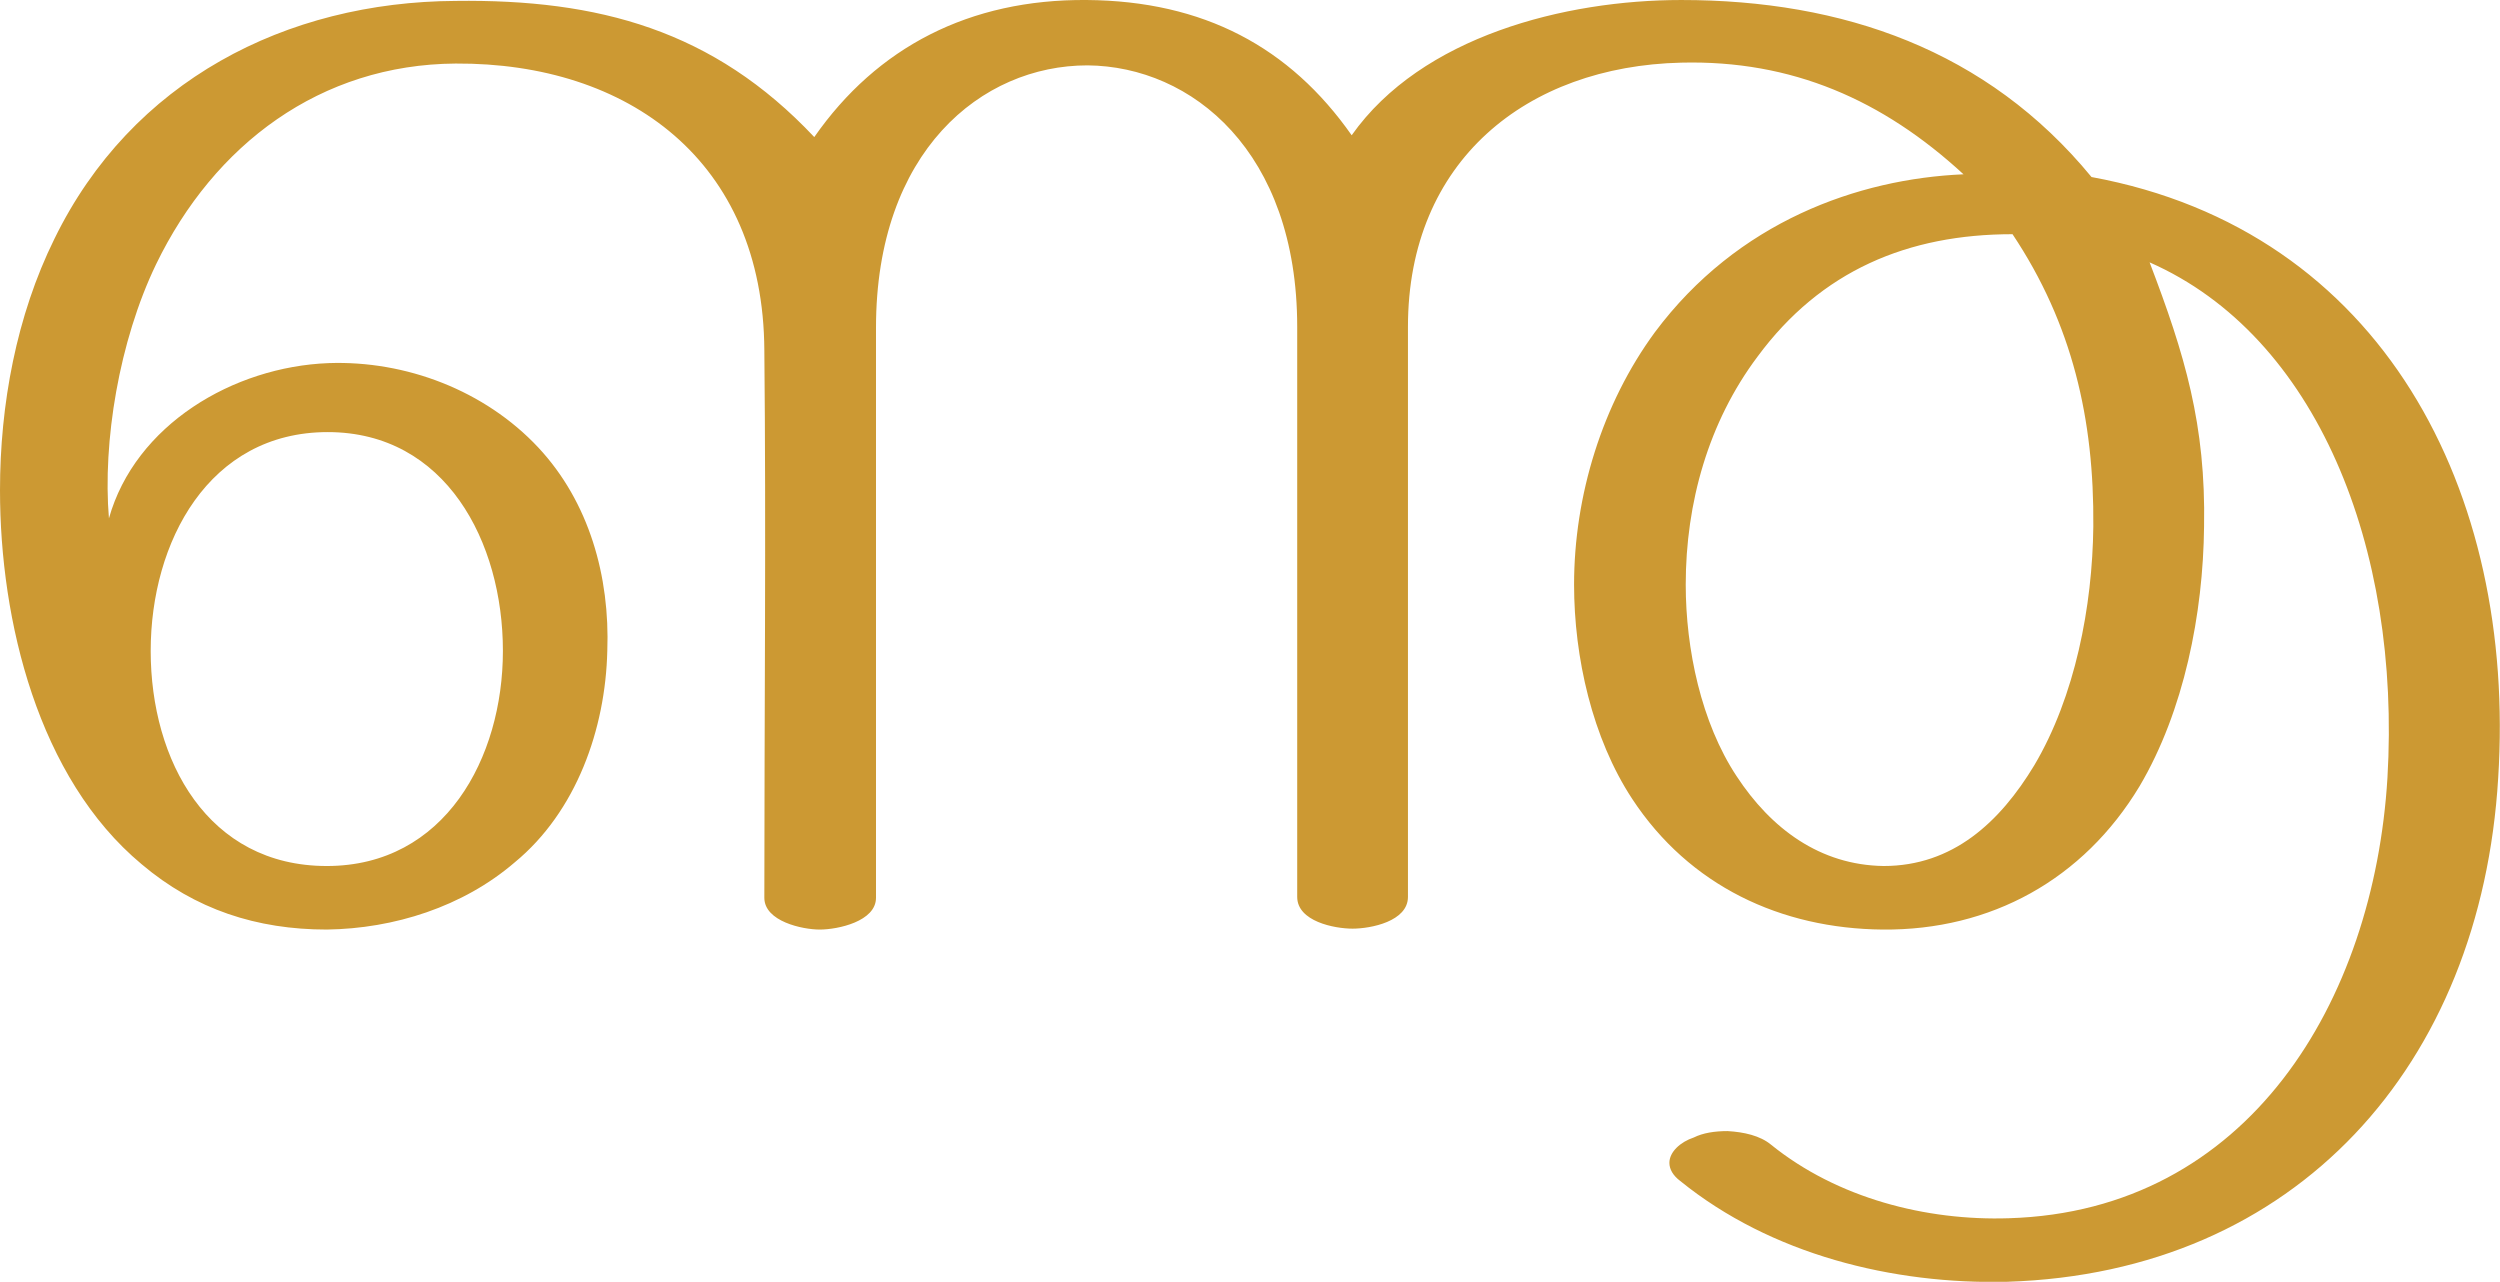 <?xml version="1.0" encoding="UTF-8"?>
<!DOCTYPE svg PUBLIC "-//W3C//DTD SVG 1.1//EN" "http://www.w3.org/Graphics/SVG/1.1/DTD/svg11.dtd">
<!-- Creator: CorelDRAW X8 -->
<svg xmlns="http://www.w3.org/2000/svg" xml:space="preserve" width="2754px" height="1412px" version="1.1" style="shape-rendering:geometricPrecision; text-rendering:geometricPrecision; image-rendering:optimizeQuality; fill-rule:evenodd; clip-rule:evenodd"
viewBox="0 0 2754 1412"
 xmlns:xlink="http://www.w3.org/1999/xlink">
 <defs>
  <style type="text/css">
   <![CDATA[
    .fil0 {fill:#CC9933;fill-rule:nonzero}
   ]]>
  </style>
 </defs>
 <g id="Layer_x0020_1">
  <path class="fil0" d="M1489 149c-68,-97 -163,-148 -292,-149 -129,-1 -231,52 -300,151 -111,-118 -238,-152 -395,-150 -187,1 -357,88 -442,262 -42,85 -60,183 -60,277 0,144 42,317 156,412 59,50 127,72 204,72 74,-1 150,-25 207,-74 68,-56 100,-147 102,-233 3,-82 -20,-164 -76,-224 -59,-63 -146,-96 -231,-93 -105,4 -213,68 -242,171 -7,-84 11,-195 52,-280 64,-132 181,-220 330,-221 190,-1 339,107 340,316 2,199 0,403 0,603 0,26 42,35 61,35 20,0 62,-9 62,-35l0 -628c0,-194 116,-289 233,-289 115,1 231,95 231,288l0 628c0,27 41,35 61,35 20,0 61,-8 61,-35l0 -628c0,-183 131,-287 301,-291 122,-3 222,41 311,123 -116,5 -249,52 -340,174 -58,79 -89,180 -89,278 0,80 20,169 64,236 63,96 164,143 276,144 119,1 221,-55 283,-158 49,-83 70,-190 71,-286 2,-112 -21,-189 -60,-291 184,81 277,314 262,568 -15,246 -153,477 -417,485 -91,3 -189,-22 -262,-81 -12,-10 -30,-14 -48,-15 -14,0 -27,2 -37,7 -15,5 -27,16 -27,28 0,7 4,14 12,20 100,81 234,114 360,111 319,-10 522,-239 541,-555 20,-315 -127,-603 -448,-662 -115,-140 -274,-195 -452,-195 -128,0 -286,40 -363,149zm728 109c66,99 90,204 89,322 -1,88 -20,187 -65,263 -38,63 -90,111 -166,111 -70,-1 -124,-41 -162,-99 -39,-59 -56,-140 -56,-211 0,-90 25,-179 79,-251 70,-95 166,-135 281,-135zm-2051 459c0,-120 64,-241 195,-241 130,0 193,121 193,241 0,118 -64,237 -194,237 -131,0 -194,-116 -194,-237z"/>
 </g>
</svg>
